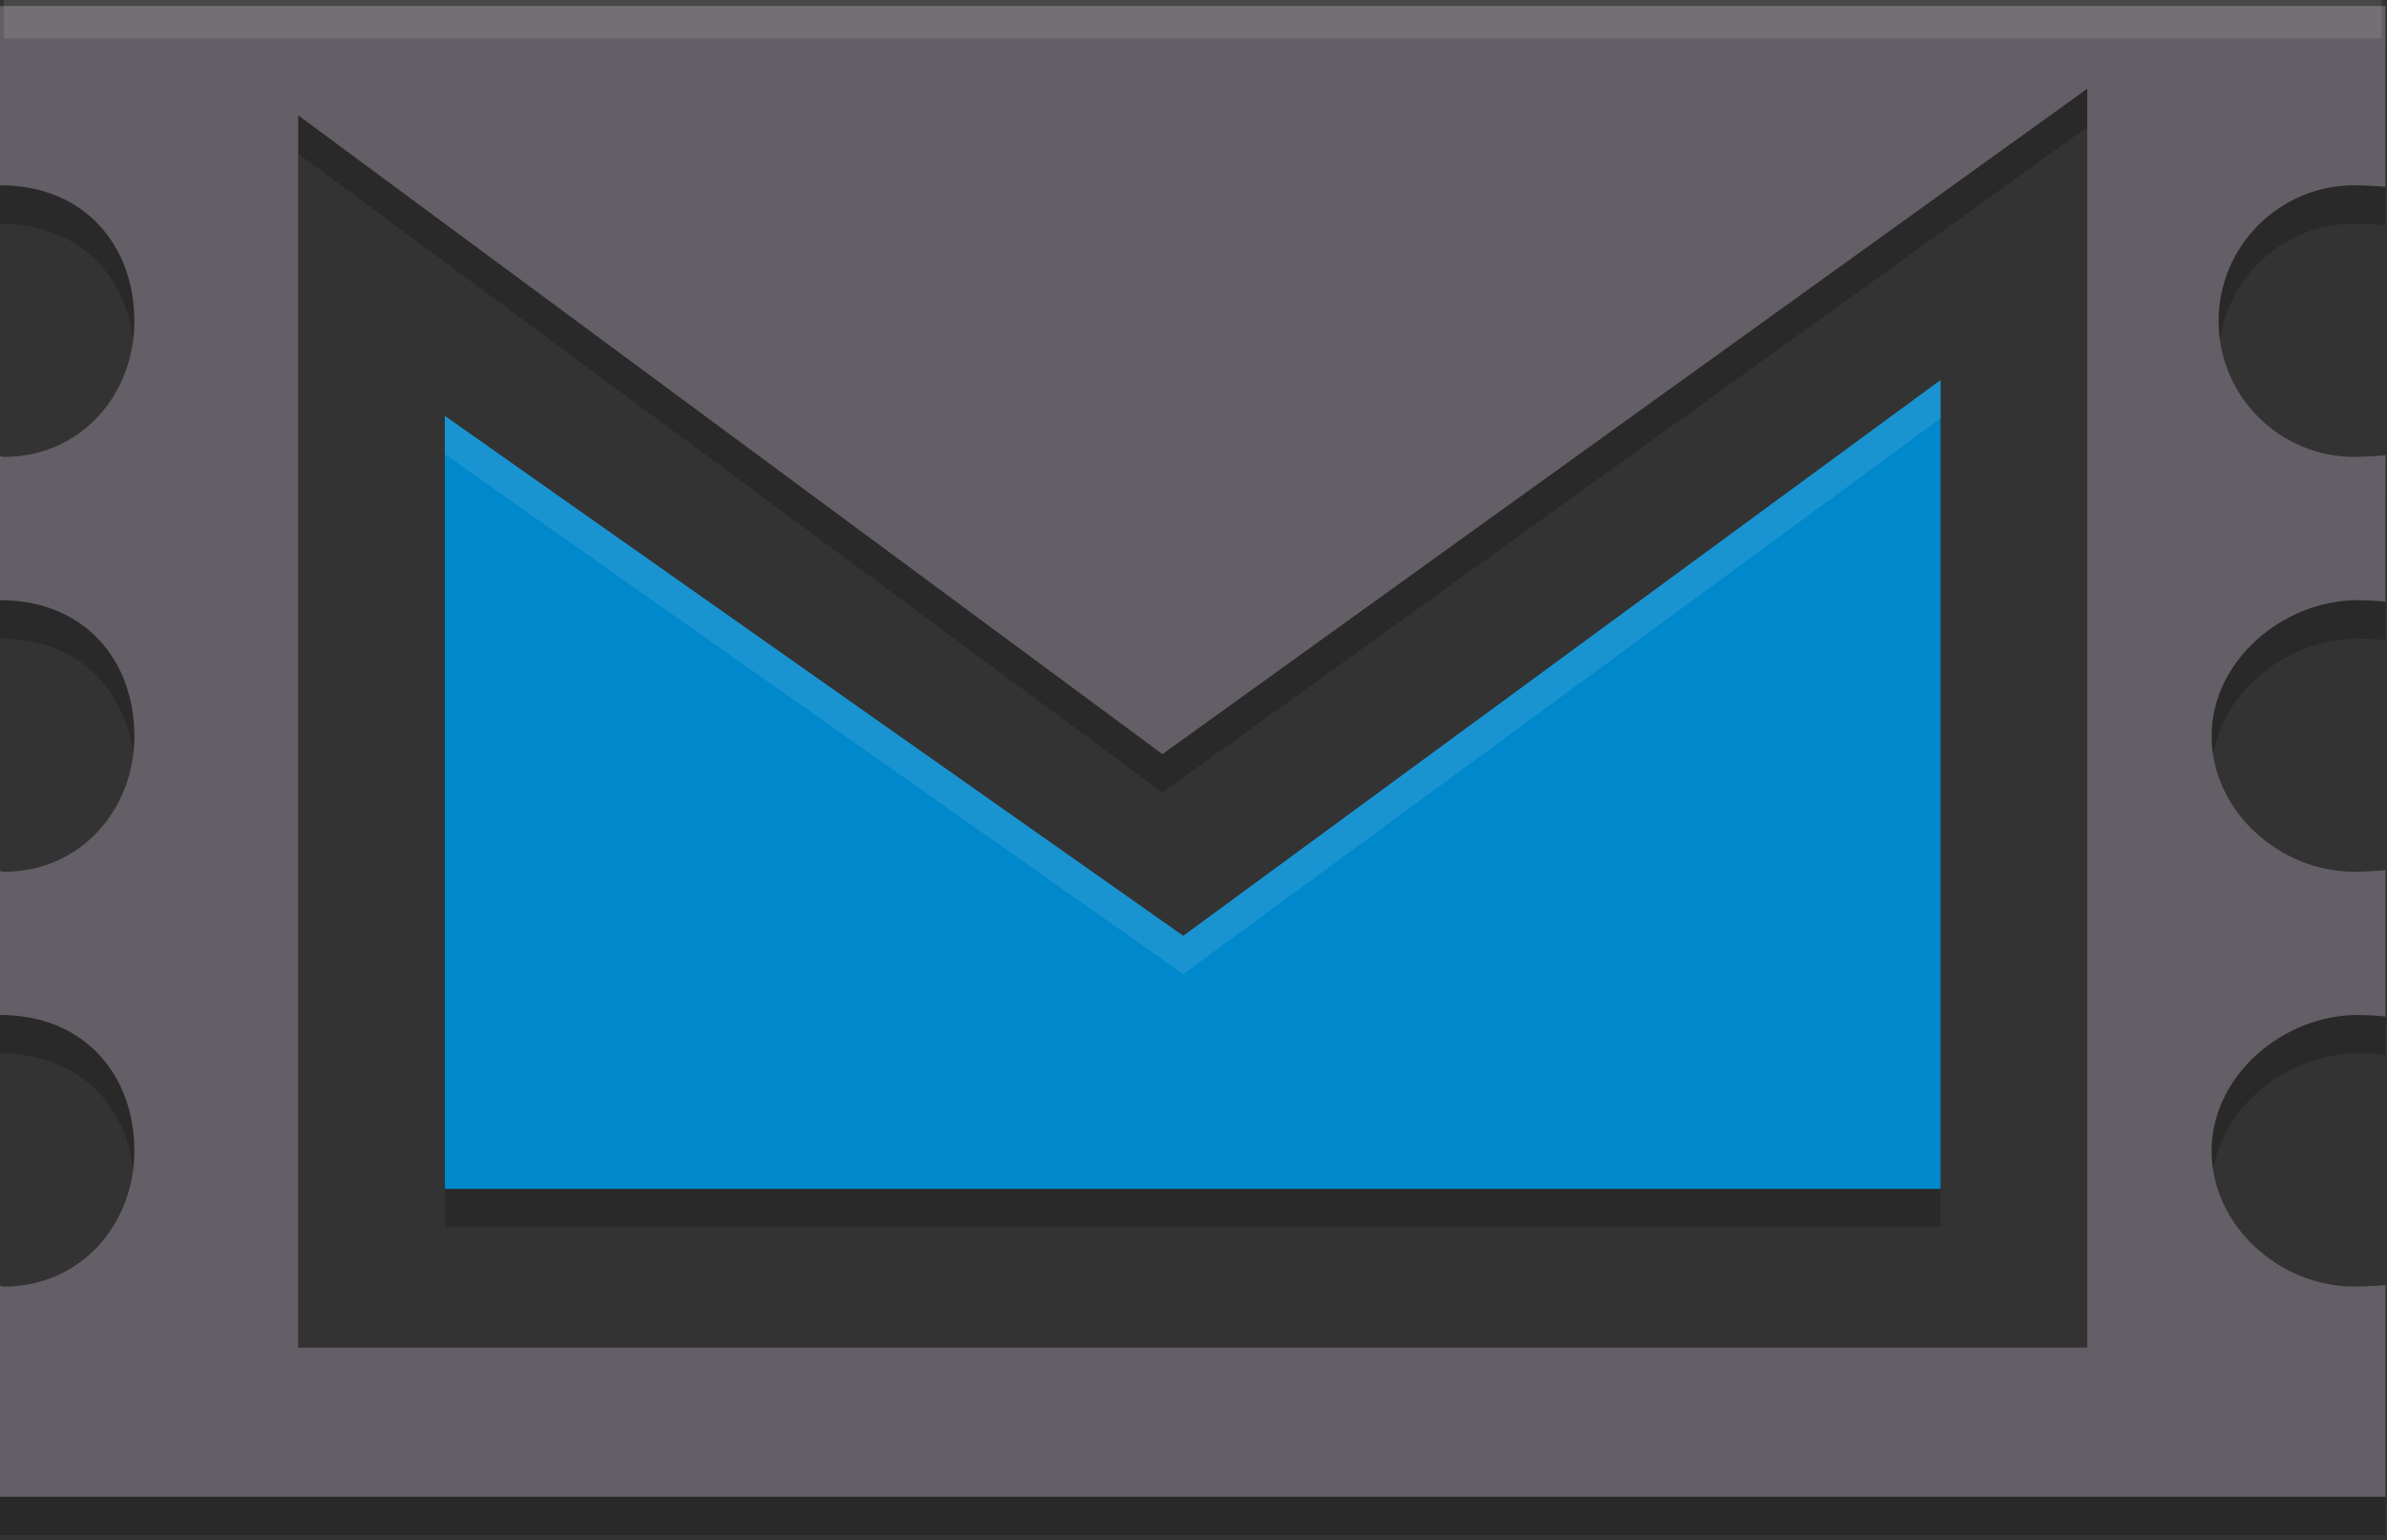 <?xml version="1.0" encoding="UTF-8" standalone="no"?><!DOCTYPE svg PUBLIC "-//W3C//DTD SVG 1.1//EN" "http://www.w3.org/Graphics/SVG/1.1/DTD/svg11.dtd"><svg width="100%" height="100%" viewBox="0 0 389 251" version="1.1" xmlns="http://www.w3.org/2000/svg" xmlns:xlink="http://www.w3.org/1999/xlink" xml:space="preserve" xmlns:serif="http://www.serif.com/" style="fill-rule:evenodd;clip-rule:evenodd;stroke-linejoin:round;stroke-miterlimit:2;"><rect x="0" y="0" width="389" height="251" fill="#333333" stroke="none"/><g opacity="0.2"><path d="M48.591,225.887l-0,-200.847l140.843,104.112l150.722,-108.444l0,205.179l-291.565,-0Zm335.078,-189.438c0.975,0 5.078,0.169 5.078,0.275l-0,-29.506l-388.747,-0l0,29.231c13.881,0 21.897,9.909 21.897,22.141c-0,12.206 -8.969,22.125 -21.188,22.125c-0.568,-0 -0.709,-0.119 -0.709,-0.169l-0,23.516c13.881,-0 21.897,9.906 21.897,22.137c-0,12.206 -8.969,22.128 -21.188,22.128c-0.568,0 -0.709,-0.131 -0.709,-0.169l-0,23.504c13.881,-0 21.897,9.915 21.897,22.134c-0,12.222 -8.969,22.137 -21.188,22.137c-0.568,0 -0.709,-0.131 -0.709,-0.162l-0,34.416l388.747,-0l-0,-34.535c-0,0.119 -4.103,0.281 -5.078,0.281c-12.197,0 -23.253,-9.915 -23.253,-22.137c-0,-12.219 11.603,-22.134 23.825,-22.134c0.971,-0 4.506,0.165 4.506,0.284l-0,-23.906c-0,0.118 -4.103,0.287 -5.078,0.287c-12.197,0 -23.253,-9.922 -23.253,-22.128c-0,-12.231 11.603,-22.137 23.825,-22.137c0.971,-0 4.506,0.165 4.506,0.271l-0,-23.903c-0,0.116 -4.103,0.285 -5.078,0.285c-12.197,-0 -22.116,-9.919 -22.116,-22.125c0,-12.232 9.919,-22.141 22.116,-22.141" style="fill-rule:nonzero;"/><path d="M192.832,158.763l-120.335,-84.728l0,125.966l243.75,-0l0,-131.816l-123.415,90.578Z" style="fill-rule:nonzero;"/></g><path d="M48.591,219.637l-0,-200.847l140.843,104.112l150.722,-108.444l0,205.179l-291.565,-0Zm335.078,-189.438c0.975,0 5.078,0.169 5.078,0.275l-0,-29.506l-388.747,-0l0,29.231c13.881,0 21.897,9.909 21.897,22.141c-0,12.206 -8.969,22.125 -21.188,22.125c-0.568,-0 -0.709,-0.119 -0.709,-0.169l-0,23.516c13.881,-0 21.897,9.906 21.897,22.137c-0,12.206 -8.969,22.128 -21.188,22.128c-0.568,0 -0.709,-0.131 -0.709,-0.169l-0,23.504c13.881,-0 21.897,9.915 21.897,22.134c-0,12.222 -8.969,22.137 -21.188,22.137c-0.568,0 -0.709,-0.131 -0.709,-0.162l-0,34.416l388.747,-0l-0,-34.535c-0,0.119 -4.103,0.281 -5.078,0.281c-12.197,0 -23.253,-9.915 -23.253,-22.137c-0,-12.219 11.603,-22.134 23.825,-22.134c0.971,-0 4.506,0.165 4.506,0.284l-0,-23.906c-0,0.118 -4.103,0.287 -5.078,0.287c-12.197,0 -23.253,-9.922 -23.253,-22.128c-0,-12.231 11.603,-22.137 23.825,-22.137c0.971,-0 4.506,0.165 4.506,0.271l-0,-23.903c-0,0.116 -4.103,0.285 -5.078,0.285c-12.197,-0 -22.116,-9.919 -22.116,-22.125c0,-12.232 9.919,-22.141 22.116,-22.141" style="fill:#645f66;fill-rule:nonzero;"/><path d="M192.832,152.513l-120.335,-84.728l0,125.966l243.75,-0l0,-131.816l-123.415,90.578Z" style="fill:#08c;fill-rule:nonzero;"/><g opacity="0.1"><path d="M388.125,0l-387.5,0l-0,6.25l387.5,0l-0,-6.25Z" style="fill:#fff;fill-rule:nonzero;"/></g><g opacity="0.1"><path d="M192.832,152.513l-120.335,-84.728l0,6.25l120.335,84.728l123.415,-90.578l0,-6.25l-123.415,90.578Z" style="fill:#fff;fill-rule:nonzero;"/></g></svg>